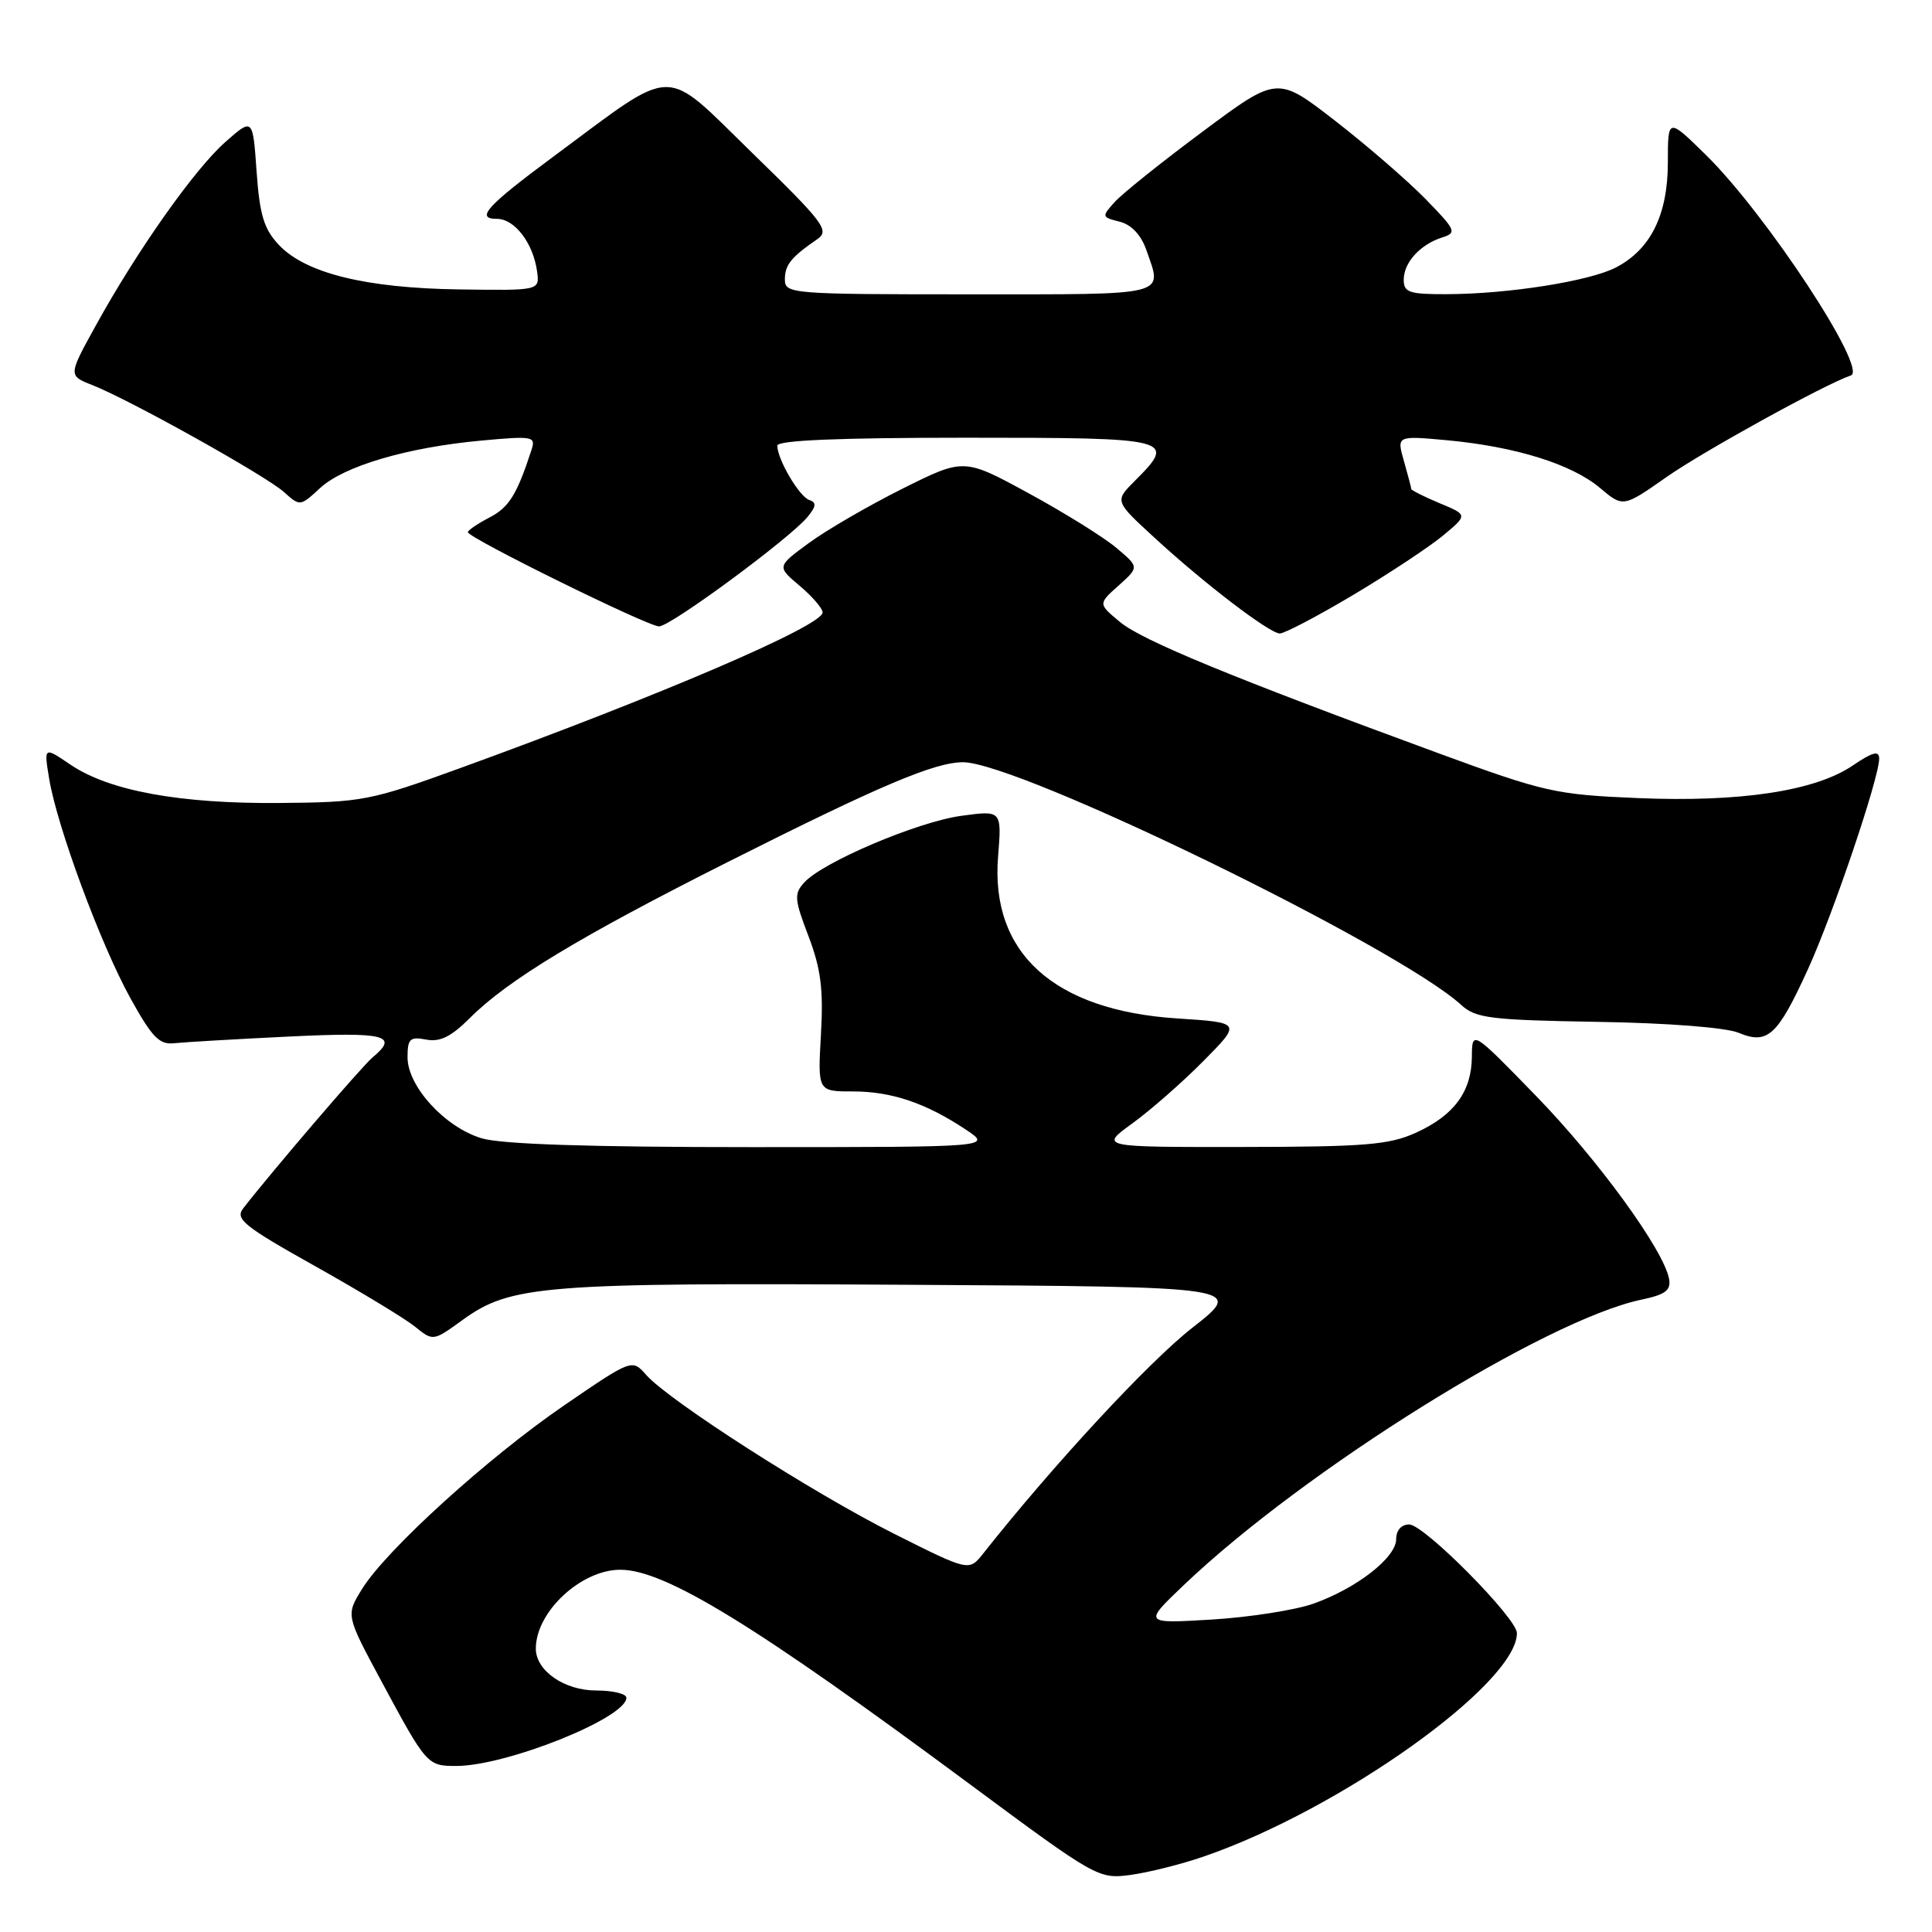 <?xml version="1.0" encoding="UTF-8" standalone="no"?>
<!DOCTYPE svg PUBLIC "-//W3C//DTD SVG 1.1//EN" "http://www.w3.org/Graphics/SVG/1.1/DTD/svg11.dtd" >
<svg xmlns="http://www.w3.org/2000/svg" xmlns:xlink="http://www.w3.org/1999/xlink" version="1.1" viewBox="0 0 256 256">
 <g >
 <path fill="currentColor"
d=" M 159.50 246.00 C 177.62 239.77 201.00 223.09 201.00 216.40 C 201.00 214.42 188.70 202.00 186.73 202.00 C 185.68 202.00 185.00 202.77 185.00 203.95 C 185.00 206.39 179.74 210.48 173.99 212.51 C 171.58 213.35 165.53 214.30 160.55 214.60 C 151.50 215.14 151.50 215.14 156.87 210.02 C 172.86 194.79 204.78 174.88 217.50 172.21 C 220.68 171.54 221.43 170.98 221.16 169.46 C 220.46 165.64 211.75 153.66 203.50 145.18 C 195.06 136.50 195.06 136.50 195.03 140.03 C 194.99 144.65 192.68 147.79 187.62 150.09 C 184.07 151.70 180.90 151.96 164.60 151.98 C 145.70 152.00 145.70 152.00 150.05 148.85 C 152.44 147.12 156.67 143.41 159.45 140.60 C 164.50 135.50 164.50 135.50 156.00 134.95 C 139.64 133.89 131.22 126.28 132.25 113.50 C 132.74 107.37 132.74 107.37 127.39 108.10 C 121.61 108.88 109.01 114.23 106.56 116.94 C 105.20 118.44 105.26 119.17 107.13 124.05 C 108.77 128.37 109.12 131.07 108.78 137.06 C 108.35 144.62 108.35 144.62 113.01 144.62 C 118.13 144.62 122.67 146.15 127.98 149.68 C 131.46 152.00 131.46 152.00 99.60 152.00 C 78.12 152.00 66.46 151.62 63.82 150.83 C 58.96 149.37 54.00 143.95 54.00 140.10 C 54.00 137.64 54.32 137.34 56.47 137.75 C 58.30 138.10 59.78 137.37 62.22 134.93 C 67.26 129.88 76.81 124.10 96.50 114.19 C 116.50 104.12 123.85 101.00 127.60 101.00 C 134.97 101.00 185.28 125.51 193.63 133.17 C 195.54 134.92 197.49 135.16 211.63 135.40 C 221.03 135.55 228.67 136.15 230.37 136.85 C 234.23 138.45 235.52 137.27 239.57 128.41 C 242.91 121.08 249.00 103.08 249.00 100.52 C 249.00 99.42 248.14 99.64 245.49 101.44 C 240.51 104.82 230.59 106.32 217.00 105.75 C 206.11 105.29 204.70 104.98 190.50 99.77 C 163.26 89.77 151.37 84.87 148.42 82.43 C 145.50 80.01 145.50 80.01 148.23 77.58 C 150.95 75.14 150.95 75.14 147.93 72.60 C 146.28 71.20 141.05 67.95 136.32 65.37 C 127.73 60.69 127.73 60.69 119.61 64.74 C 115.15 66.97 109.57 70.20 107.21 71.93 C 102.93 75.07 102.93 75.07 105.96 77.62 C 107.63 79.03 109.00 80.62 109.00 81.15 C 109.00 82.92 87.49 92.15 61.00 101.77 C 49.01 106.12 48.03 106.31 37.00 106.40 C 23.83 106.51 14.44 104.79 9.32 101.31 C 5.81 98.93 5.81 98.93 6.52 103.22 C 7.58 109.57 13.33 125.12 17.27 132.25 C 20.16 137.47 21.11 138.46 23.11 138.23 C 24.42 138.09 31.24 137.69 38.25 137.35 C 51.09 136.73 52.90 137.18 49.38 140.10 C 47.98 141.26 35.94 155.32 32.22 160.12 C 31.13 161.53 32.32 162.49 41.77 167.78 C 47.71 171.11 53.65 174.71 54.98 175.78 C 57.39 177.73 57.39 177.73 61.27 174.92 C 67.67 170.28 71.88 169.95 120.22 170.24 C 164.94 170.50 164.94 170.50 157.96 175.96 C 152.22 180.45 139.58 194.09 130.27 205.86 C 128.40 208.22 128.40 208.22 118.45 203.22 C 107.70 197.82 88.66 185.62 85.62 182.18 C 83.75 180.06 83.75 180.06 74.75 186.22 C 64.61 193.17 51.15 205.40 47.96 210.57 C 45.83 214.02 45.83 214.02 50.53 222.76 C 56.51 233.87 56.62 234.00 60.44 234.00 C 67.12 234.00 83.00 227.63 83.00 224.96 C 83.00 224.43 81.20 224.00 79.00 224.00 C 74.78 224.00 71.00 221.38 71.00 218.45 C 71.00 213.58 76.98 208.00 82.20 208.00 C 88.12 208.00 100.12 215.37 128.50 236.41 C 145.24 248.82 145.57 249.00 149.79 248.44 C 152.15 248.12 156.52 247.03 159.50 246.00 Z  M 179.31 78.83 C 184.09 75.98 189.45 72.43 191.24 70.94 C 194.49 68.23 194.49 68.23 190.74 66.67 C 188.68 65.81 187.00 64.96 187.00 64.79 C 187.00 64.63 186.56 62.96 186.03 61.10 C 185.06 57.72 185.06 57.72 191.80 58.34 C 200.84 59.19 208.25 61.50 211.99 64.64 C 215.07 67.24 215.07 67.24 220.81 63.22 C 225.64 59.83 241.91 50.86 245.25 49.75 C 247.57 48.98 234.04 28.38 226.05 20.54 C 221.00 15.58 221.00 15.58 221.00 21.54 C 220.99 28.48 218.72 33.06 214.10 35.45 C 210.59 37.26 199.90 38.95 191.75 38.98 C 186.73 39.00 186.00 38.75 186.00 37.07 C 186.00 34.79 188.18 32.39 191.11 31.46 C 193.07 30.84 192.92 30.50 188.86 26.34 C 186.46 23.89 181.07 19.23 176.88 15.98 C 169.25 10.07 169.25 10.07 159.38 17.42 C 153.94 21.46 148.69 25.67 147.70 26.77 C 145.96 28.70 145.98 28.78 148.35 29.37 C 149.92 29.77 151.20 31.12 151.90 33.14 C 154.04 39.29 155.21 39.00 128.50 39.00 C 104.83 39.00 104.00 38.93 104.00 37.04 C 104.00 35.10 104.80 34.10 108.31 31.68 C 109.96 30.55 109.17 29.50 99.59 20.18 C 87.68 8.59 89.80 8.55 73.38 20.71 C 64.48 27.30 62.94 29.00 65.85 29.00 C 68.21 29.00 70.67 32.24 71.17 36.00 C 71.50 38.50 71.50 38.50 60.87 38.35 C 48.48 38.18 40.49 36.21 36.95 32.45 C 34.97 30.34 34.41 28.50 34.00 22.73 C 33.50 15.61 33.50 15.61 29.89 18.79 C 25.81 22.37 18.16 33.21 12.69 43.14 C 9.03 49.77 9.03 49.77 12.27 51.04 C 17.26 53.01 35.24 63.05 37.63 65.20 C 39.74 67.11 39.79 67.10 42.39 64.69 C 45.55 61.76 53.92 59.29 63.77 58.38 C 70.62 57.75 71.01 57.82 70.43 59.60 C 68.50 65.54 67.44 67.24 64.86 68.57 C 63.29 69.39 62.00 70.26 62.00 70.52 C 62.00 71.26 85.82 83.00 87.33 83.00 C 88.85 83.00 104.65 71.35 107.00 68.50 C 108.16 67.09 108.21 66.58 107.23 66.25 C 105.90 65.80 103.00 60.86 103.00 59.05 C 103.00 58.34 111.21 58.00 128.00 58.00 C 155.48 58.00 155.97 58.12 150.35 63.74 C 147.69 66.40 147.69 66.40 153.01 71.28 C 159.57 77.32 168.14 83.87 169.57 83.94 C 170.15 83.97 174.54 81.67 179.31 78.83 Z "/>
</g>
</svg>